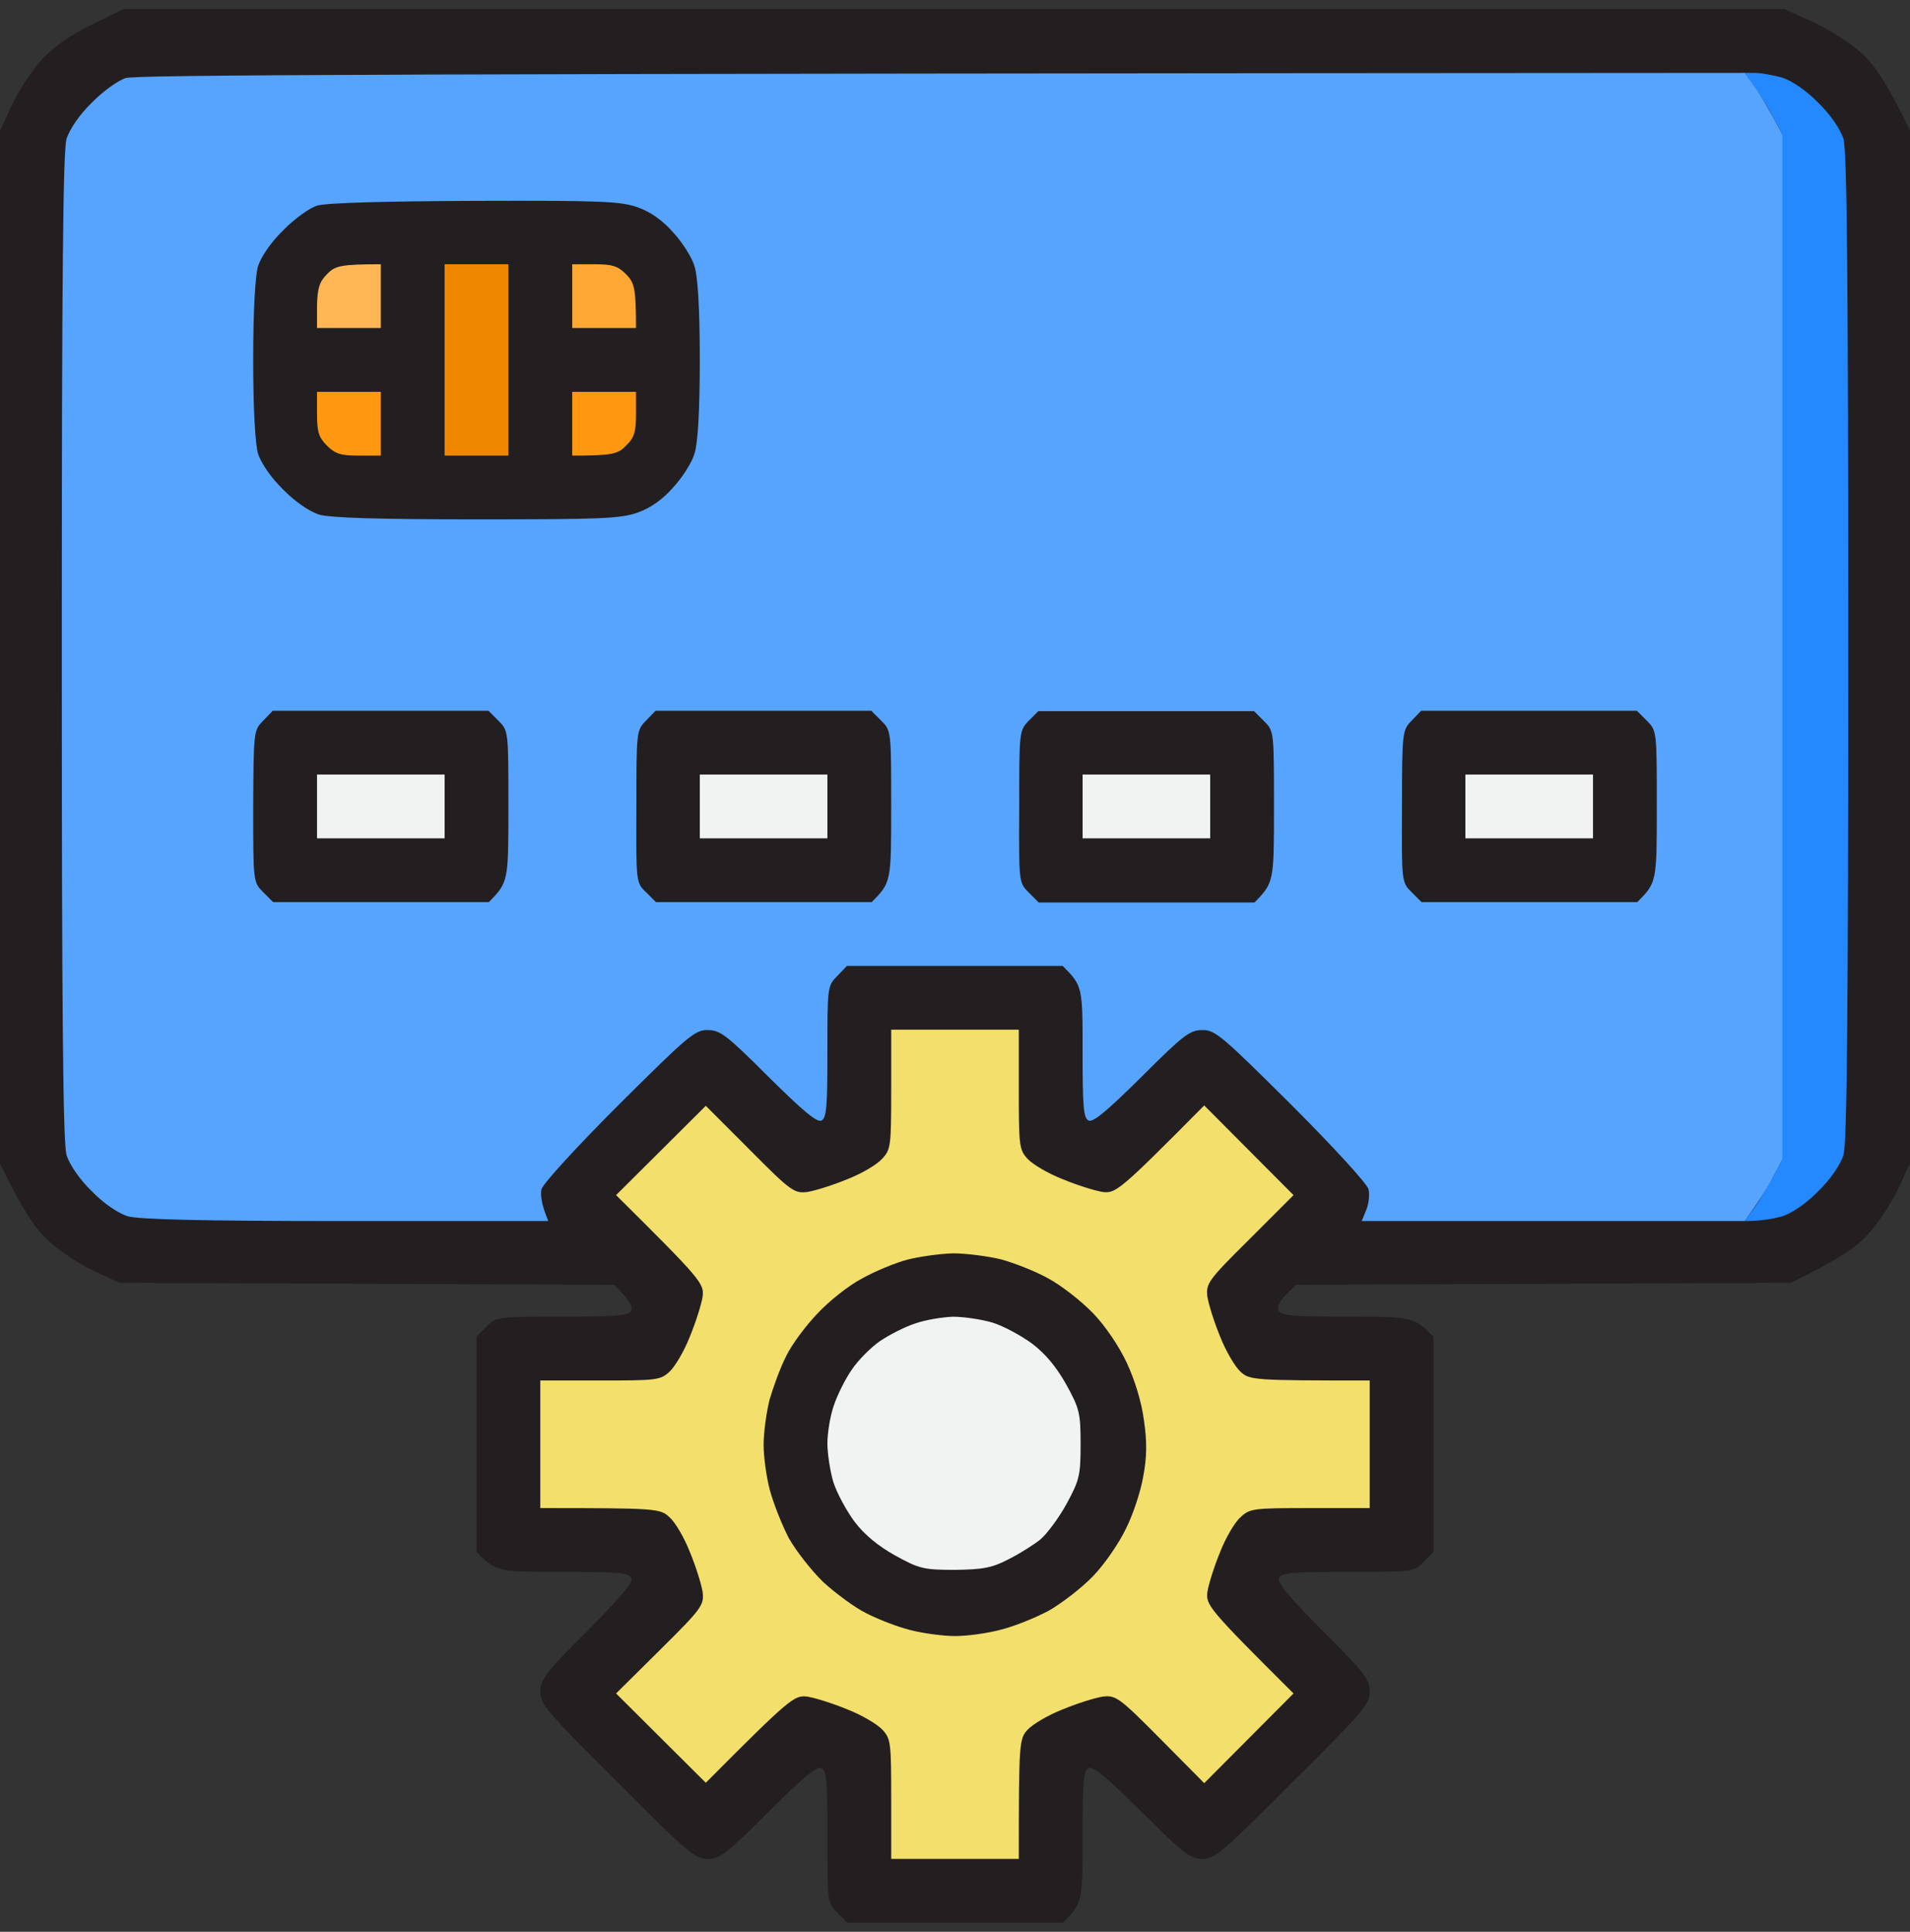 <svg width="87" height="88" viewBox="0 0 87 88" fill="none" xmlns="http://www.w3.org/2000/svg">
<rect x="0" y="0" width="87" height="88" fill="#333333" stroke="none"/>
<path d="M1.907 2.703C2.47 2.122 3.197 1.595 4.177 1.123L5.63 0.415H81.279L82.605 1.014C83.313 1.341 84.312 1.977 84.784 2.413C85.365 2.939 85.91 3.702 87 5.936V52.989L86.455 54.17C86.146 54.824 85.529 55.75 85.093 56.222C84.566 56.803 83.803 57.348 81.569 58.438L59.029 58.528L58.575 58.982C58.285 59.273 58.176 59.527 58.248 59.709C58.375 59.927 58.884 59.981 61.39 59.981C64.351 59.981 64.387 59.981 65.295 60.889V70.696L64.841 71.15C64.405 71.604 64.369 71.604 61.39 71.604C58.884 71.604 58.375 71.64 58.266 71.876C58.157 72.094 58.702 72.73 60.246 74.292C62.153 76.18 62.371 76.489 62.389 77.052C62.389 77.633 62.117 77.96 58.884 81.174C55.669 84.389 55.342 84.68 54.761 84.68C54.198 84.661 53.889 84.425 52 82.537C50.438 80.993 49.803 80.448 49.584 80.539C49.348 80.666 49.312 81.174 49.312 83.681C49.312 86.623 49.312 86.677 48.422 87.585H38.596L38.142 87.131C37.688 86.677 37.688 86.641 37.688 83.681C37.688 81.174 37.652 80.666 37.415 80.539C37.197 80.448 36.562 80.993 35 82.537C33.111 84.443 32.802 84.661 32.239 84.68C31.658 84.68 31.331 84.407 28.116 81.174C24.883 77.96 24.611 77.633 24.611 77.052C24.629 76.489 24.847 76.18 26.754 74.292C28.298 72.73 28.843 72.094 28.752 71.876C28.625 71.64 28.116 71.604 25.61 71.604C22.649 71.604 22.613 71.604 21.705 70.696V60.889L22.159 60.435C22.595 59.981 22.631 59.981 25.61 59.981C28.098 59.981 28.625 59.927 28.752 59.709C28.824 59.527 28.715 59.273 27.971 58.528L5.449 58.438L4.268 57.893C3.614 57.584 2.688 56.967 2.216 56.531C1.635 56.004 1.09 55.241 0 53.008V5.954L0.545 4.773C0.854 4.12 1.471 3.193 1.907 2.703Z" fill="#231F20"/>
<path d="M80.752 5.318C80.516 4.864 80.134 4.229 79.88 3.92L79.426 3.321H79.953C80.225 3.321 80.788 3.43 81.188 3.538C81.624 3.684 82.278 4.12 82.823 4.683C83.386 5.227 83.822 5.881 83.967 6.317C84.13 6.862 84.185 12.564 84.185 29.472C84.185 46.379 84.13 52.081 83.967 52.626C83.822 53.062 83.386 53.716 82.823 54.261C82.278 54.824 81.624 55.26 81.188 55.405C80.788 55.514 80.243 55.623 79.462 55.623L79.898 55.042C80.134 54.715 80.516 54.079 81.188 52.808V6.135L80.752 5.318Z" fill="#2488FF"/>
<path d="M40.176 52.79C40.576 52.372 40.594 52.209 40.594 49.63V46.906H46.406V49.63C46.406 52.209 46.424 52.372 46.806 52.79C47.042 53.044 47.75 53.462 48.404 53.716C49.058 53.988 49.875 54.242 50.22 54.297C50.82 54.37 50.965 54.279 54.852 50.356L58.92 54.442L56.922 56.44C55.015 58.329 54.924 58.474 54.997 59.073C55.052 59.418 55.306 60.235 55.578 60.889C55.833 61.543 56.25 62.251 56.505 62.487C56.922 62.869 57.086 62.887 62.389 62.887V68.698H59.665C57.086 68.698 56.922 68.716 56.505 69.116C56.25 69.334 55.833 70.042 55.578 70.696C55.306 71.35 55.052 72.167 54.997 72.512C54.924 73.111 55.015 73.257 58.92 77.143L54.852 81.229L52.854 79.213C50.965 77.306 50.82 77.216 50.22 77.288C49.875 77.343 49.058 77.597 48.404 77.869C47.75 78.124 47.042 78.541 46.806 78.795C46.424 79.213 46.406 79.377 46.406 84.679H40.594V81.955C40.594 79.377 40.576 79.213 40.194 78.795C39.958 78.541 39.25 78.124 38.596 77.869C37.942 77.597 37.125 77.343 36.78 77.288C36.18 77.216 36.035 77.306 32.148 81.211L28.062 77.143L30.078 75.145C31.985 73.257 32.076 73.111 32.003 72.512C31.948 72.167 31.694 71.35 31.422 70.696C31.167 70.042 30.75 69.334 30.495 69.116C30.078 68.716 29.914 68.698 24.611 68.698V62.887H27.335C29.914 62.887 30.078 62.869 30.495 62.487C30.75 62.251 31.167 61.543 31.422 60.889C31.694 60.235 31.948 59.418 32.003 59.073C32.076 58.474 31.985 58.329 28.062 54.442L32.148 50.374L34.146 52.372C36.035 54.279 36.18 54.37 36.78 54.297C37.125 54.242 37.942 53.988 38.596 53.716C39.25 53.462 39.958 53.044 40.176 52.79Z" fill="#F3DF6B"/>
<path d="M4.177 4.683C4.668 4.174 5.376 3.666 5.721 3.557C6.175 3.411 16.819 3.357 79.462 3.321L79.898 3.92C80.135 4.229 80.516 4.864 81.188 6.135V52.808L80.752 53.625C80.516 54.079 80.135 54.715 79.462 55.623H62.026L62.226 55.132C62.353 54.842 62.389 54.424 62.335 54.17C62.262 53.916 60.755 52.263 58.811 50.32C55.669 47.196 55.342 46.906 54.761 46.924C54.198 46.924 53.907 47.142 52 49.049C50.438 50.592 49.803 51.137 49.585 51.046C49.348 50.919 49.312 50.411 49.312 47.904C49.312 44.944 49.312 44.908 48.404 44H38.578L38.142 44.454C37.688 44.908 37.688 44.962 37.688 47.904C37.688 50.411 37.652 50.919 37.416 51.046C37.197 51.137 36.562 50.592 35 49.049C33.093 47.142 32.802 46.924 32.239 46.924C31.658 46.906 31.331 47.196 28.189 50.32C26.245 52.263 24.738 53.916 24.665 54.17C24.611 54.424 24.647 54.842 24.974 55.623H15.765C9.118 55.623 6.339 55.55 5.812 55.405C5.376 55.26 4.722 54.824 4.177 54.261C3.614 53.716 3.179 53.062 3.033 52.626C2.87 52.081 2.815 46.379 2.815 29.472C2.815 12.564 2.87 6.862 3.033 6.317C3.179 5.881 3.614 5.227 4.177 4.683Z" fill="#57A4FF"/>
<path d="M12.896 10.494C13.386 9.985 14.094 9.477 14.439 9.368C14.857 9.241 17.418 9.168 21.614 9.15C27.426 9.132 28.243 9.168 29.042 9.441C29.648 9.659 30.193 10.046 30.677 10.603C31.095 11.057 31.531 11.747 31.64 12.146C31.785 12.601 31.876 14.09 31.876 16.396C31.876 18.703 31.785 20.192 31.64 20.646C31.531 21.045 31.095 21.735 30.677 22.189C30.193 22.746 29.648 23.134 29.042 23.352C28.261 23.624 27.408 23.66 21.705 23.66C17.236 23.66 15.039 23.588 14.53 23.442C14.094 23.297 13.441 22.861 12.896 22.298C12.333 21.753 11.897 21.1 11.751 20.664C11.624 20.21 11.533 18.63 11.533 16.396C11.533 14.162 11.624 12.582 11.751 12.128C11.897 11.693 12.333 11.039 12.896 10.494Z" fill="#231F20"/>
<path d="M11.533 36.729C11.552 33.322 11.552 33.267 11.988 32.831L12.423 32.377H22.25L22.703 32.831C23.158 33.285 23.158 33.303 23.158 36.736C23.158 40.15 23.158 40.186 22.268 41.094H12.441L11.988 40.64C11.533 40.186 11.533 40.186 11.533 36.736L11.533 36.729Z" fill="#231F20"/>
<path d="M28.988 36.736C28.988 33.34 28.988 33.267 29.424 32.831L29.86 32.377H39.686L40.14 32.831C40.594 33.285 40.594 33.303 40.594 36.736V36.736C40.594 40.168 40.594 40.205 39.704 41.094H29.878L29.424 40.64C28.97 40.205 28.97 40.186 28.988 36.736Z" fill="#231F20"/>
<path d="M46.424 36.736C46.424 33.34 46.424 33.285 46.86 32.831L47.296 32.395H57.122L57.576 32.849C58.03 33.303 58.03 33.322 58.03 36.754C58.03 40.168 58.03 40.205 57.14 41.112H47.314L46.86 40.658C46.406 40.205 46.406 40.205 46.424 36.736V36.736Z" fill="#231F20"/>
<path d="M63.861 36.736C63.861 33.322 63.879 33.267 64.296 32.831L64.732 32.377H74.558L75.013 32.831C75.467 33.285 75.467 33.303 75.467 36.736V36.736C75.467 40.168 75.467 40.205 74.577 41.094H64.751L64.296 40.64C63.842 40.186 63.842 40.186 63.861 36.736Z" fill="#231F20"/>
<path d="M39.268 58.238C39.849 57.911 40.776 57.529 41.32 57.384C41.883 57.239 42.81 57.112 43.409 57.094C44.008 57.094 44.989 57.221 45.589 57.366C46.188 57.529 47.169 57.911 47.75 58.238C48.331 58.547 49.258 59.273 49.784 59.818C50.347 60.399 50.983 61.343 51.328 62.088C51.691 62.869 52 63.867 52.109 64.721C52.255 65.702 52.236 66.41 52.073 67.263C51.964 67.917 51.619 68.971 51.292 69.624C50.983 70.278 50.311 71.259 49.784 71.804C49.258 72.349 48.331 73.057 47.75 73.384C47.169 73.692 46.188 74.092 45.589 74.237C44.989 74.401 44.063 74.528 43.5 74.528C42.955 74.528 42.029 74.401 41.466 74.255C40.885 74.11 39.995 73.765 39.468 73.493C38.941 73.238 38.069 72.585 37.506 72.076C36.961 71.549 36.253 70.641 35.926 70.06C35.617 69.461 35.236 68.499 35.072 67.899C34.909 67.3 34.782 66.356 34.782 65.811C34.782 65.266 34.909 64.34 35.054 63.759C35.218 63.196 35.545 62.288 35.817 61.761C36.071 61.234 36.725 60.363 37.252 59.818C37.761 59.273 38.669 58.547 39.268 58.238Z" fill="#231F20"/>
<path d="M20.252 20.755V16.396V12.038H23.158V20.755H20.252Z" fill="#EE8700"/>
<path d="M14.44 38.189V36.736V35.283H20.252V38.189H14.44Z" fill="#F1F2F2"/>
<path d="M31.876 38.189V36.736V35.283H37.688V38.189H31.876Z" fill="#F1F2F2"/>
<path d="M49.312 38.189V36.736V35.283H55.124V38.189H49.312Z" fill="#F1F2F2"/>
<path d="M66.748 38.189V36.736V35.283H72.561V38.189H66.748Z" fill="#F1F2F2"/>
<path d="M40.085 61.089C40.521 60.798 41.23 60.435 41.684 60.29C42.138 60.127 42.919 59.999 43.409 59.981C43.918 59.981 44.735 60.108 45.225 60.254C45.734 60.417 46.533 60.853 47.024 61.216C47.623 61.67 48.132 62.288 48.567 63.069C49.167 64.158 49.221 64.358 49.221 65.793C49.221 67.209 49.167 67.427 48.586 68.499C48.24 69.134 47.696 69.861 47.405 70.115C47.114 70.351 46.461 70.769 45.952 71.023C45.189 71.422 44.79 71.495 43.5 71.513C42.065 71.513 41.865 71.459 40.776 70.859C39.995 70.424 39.377 69.915 38.923 69.316C38.56 68.825 38.124 68.026 37.96 67.518C37.815 67.028 37.688 66.228 37.688 65.756C37.688 65.266 37.815 64.503 37.978 64.031C38.142 63.541 38.505 62.814 38.796 62.397C39.086 61.961 39.668 61.38 40.085 61.089Z" fill="#F1F2F2"/>
<path d="M26.064 14.943V13.49V12.038H27.063C27.88 12.038 28.134 12.11 28.516 12.492C28.897 12.873 28.97 13.127 28.97 14.943H26.064Z" fill="#FFA733"/>
<path d="M14.44 13.944C14.458 13.127 14.548 12.837 14.893 12.492C15.257 12.11 15.511 12.038 17.346 12.038V14.943H14.44V13.944Z" fill="#FFB655"/>
<path d="M14.893 20.3C14.512 19.919 14.44 19.665 14.44 18.848V17.849H17.346V20.755H16.347C15.529 20.755 15.275 20.682 14.893 20.3Z" fill="#FF9811"/>
<path d="M26.064 20.755V19.302V17.849H28.97V18.848C28.97 19.665 28.897 19.937 28.516 20.3C28.152 20.682 27.898 20.755 26.064 20.755Z" fill="#FF9811"/>
</svg>
